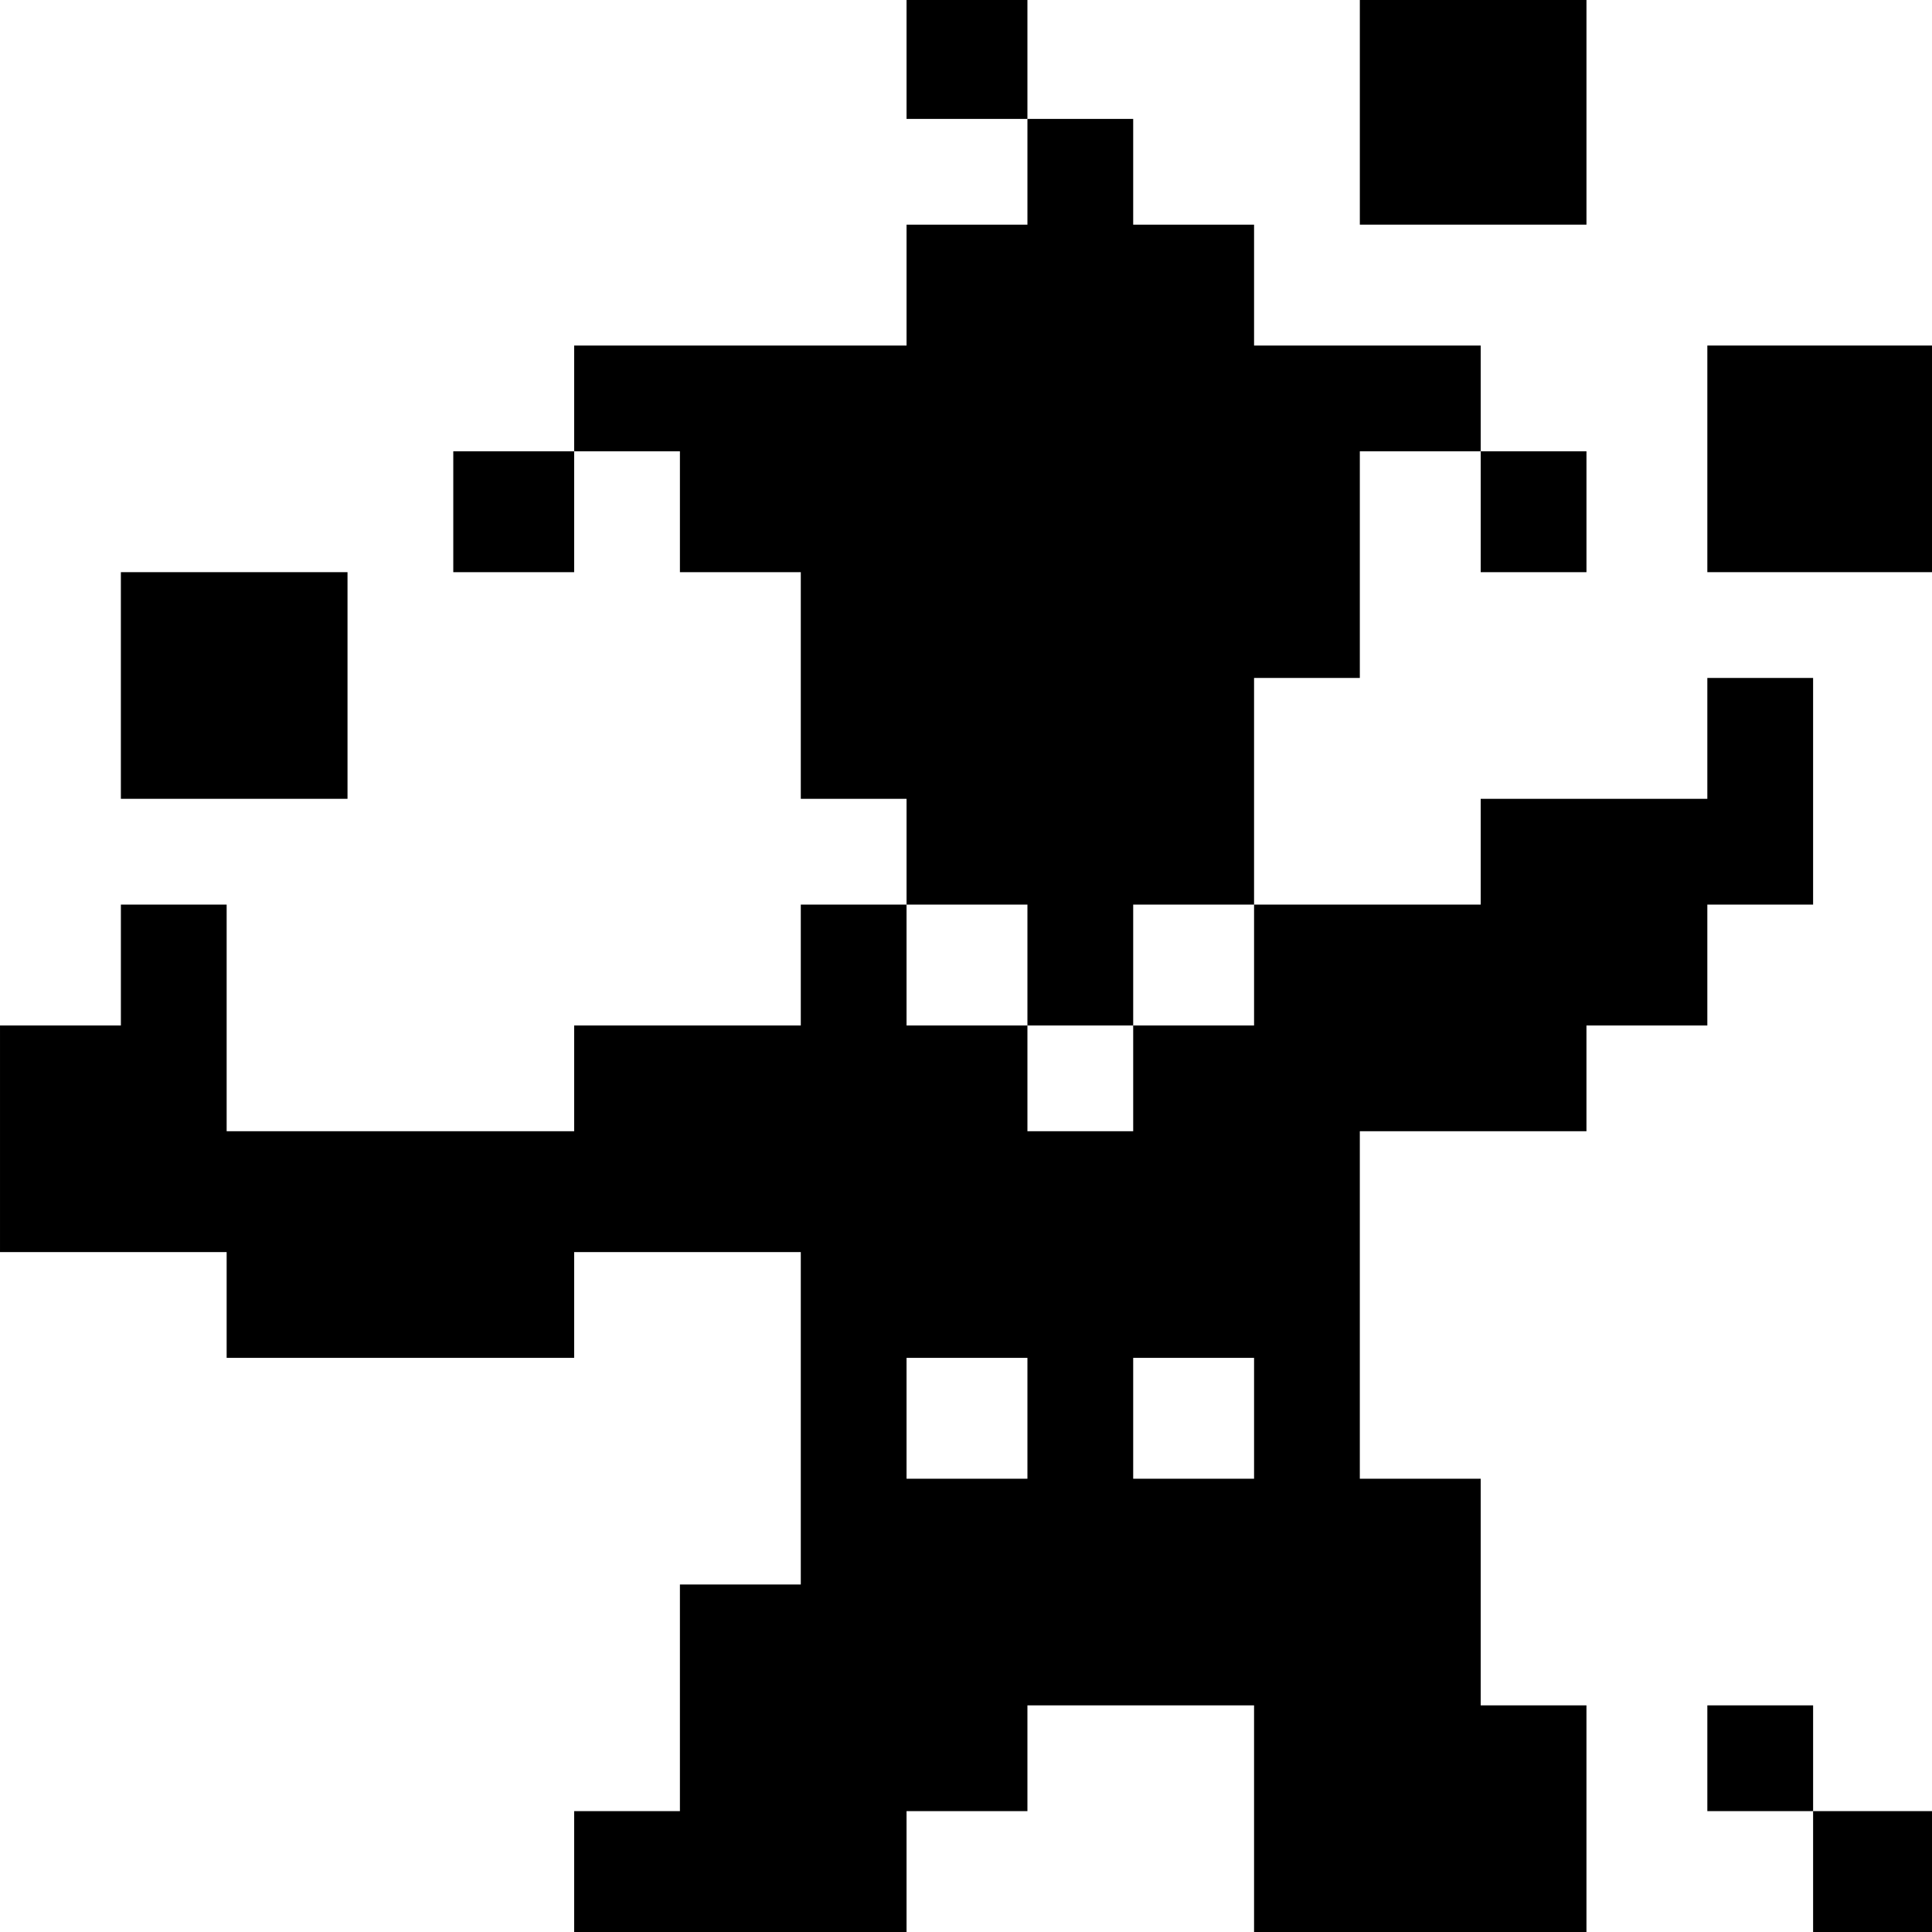 <?xml version="1.0" standalone="no"?>
<!DOCTYPE svg PUBLIC "-//W3C//DTD SVG 20010904//EN"
 "http://www.w3.org/TR/2001/REC-SVG-20010904/DTD/svg10.dtd">
<svg version="1.0" xmlns="http://www.w3.org/2000/svg"
 width="468pt" height="468pt" viewBox="0 0 468 468"
 preserveAspectRatio="xMidYMid meet">
<g transform="translate(0,468) scale(0.366,-0.366)"
fill="#000000" stroke="none">
<path d="M600 1240 l0 -40 40 0 40 0 0 -35 0 -35 -40 0 -40 0 0 -40 0 -40
-110 0 -110 0 0 -35 0 -35 -40 0 -40 0 0 -40 0 -40 40 0 40 0 0 40 0 40 35 0
35 0 0 -40 0 -40 40 0 40 0 0 -75 0 -75 35 0 35 0 0 -35 0 -35 -35 0 -35 0 0
-40 0 -40 -75 0 -75 0 0 -35 0 -35 -115 0 -115 0 0 75 0 75 -35 0 -35 0 0 -40
0 -40 -40 0 -40 0 0 -75 0 -75 75 0 75 0 0 -35 0 -35 115 0 115 0 0 35 0 35
75 0 75 0 0 -110 0 -110 -40 0 -40 0 0 -75 0 -75 -35 0 -35 0 0 -40 0 -40 110
0 110 0 0 40 0 40 40 0 40 0 0 35 0 35 75 0 75 0 0 -75 0 -75 110 0 110 0 0
75 0 75 -35 0 -35 0 0 75 0 75 -40 0 -40 0 0 115 0 115 75 0 75 0 0 35 0 35
40 0 40 0 0 40 0 40 35 0 35 0 0 75 0 75 -35 0 -35 0 0 -40 0 -40 -75 0 -75 0
0 -35 0 -35 -75 0 -75 0 0 75 0 75 35 0 35 0 0 75 0 75 40 0 40 0 0 -40 0 -40
35 0 35 0 0 40 0 40 -35 0 -35 0 0 35 0 35 -75 0 -75 0 0 40 0 40 -40 0 -40 0
0 35 0 35 -35 0 -35 0 0 40 0 40 -40 0 -40 0 0 -40z m80 -600 l0 -40 35 0 35
0 0 40 0 40 40 0 40 0 0 -40 0 -40 -40 0 -40 0 0 -35 0 -35 -35 0 -35 0 0 35
0 35 -40 0 -40 0 0 40 0 40 40 0 40 0 0 -40z m0 -300 l0 -40 -40 0 -40 0 0 40
0 40 40 0 40 0 0 -40z m150 0 l0 -40 -40 0 -40 0 0 40 0 40 40 0 40 0 0 -40z"/>
<path d="M900 1205 l0 -75 75 0 75 0 0 75 0 75 -75 0 -75 0 0 -75z"/>
<path d="M1130 975 l0 -75 75 0 75 0 0 75 0 75 -75 0 -75 0 0 -75z"/>
<path d="M80 825 l0 -75 75 0 75 0 0 75 0 75 -75 0 -75 0 0 -75z"/>
<path d="M1130 115 l0 -35 35 0 35 0 0 -40 0 -40 40 0 40 0 0 40 0 40 -40 0
-40 0 0 35 0 35 -35 0 -35 0 0 -35z"/>
</g>
</svg>
